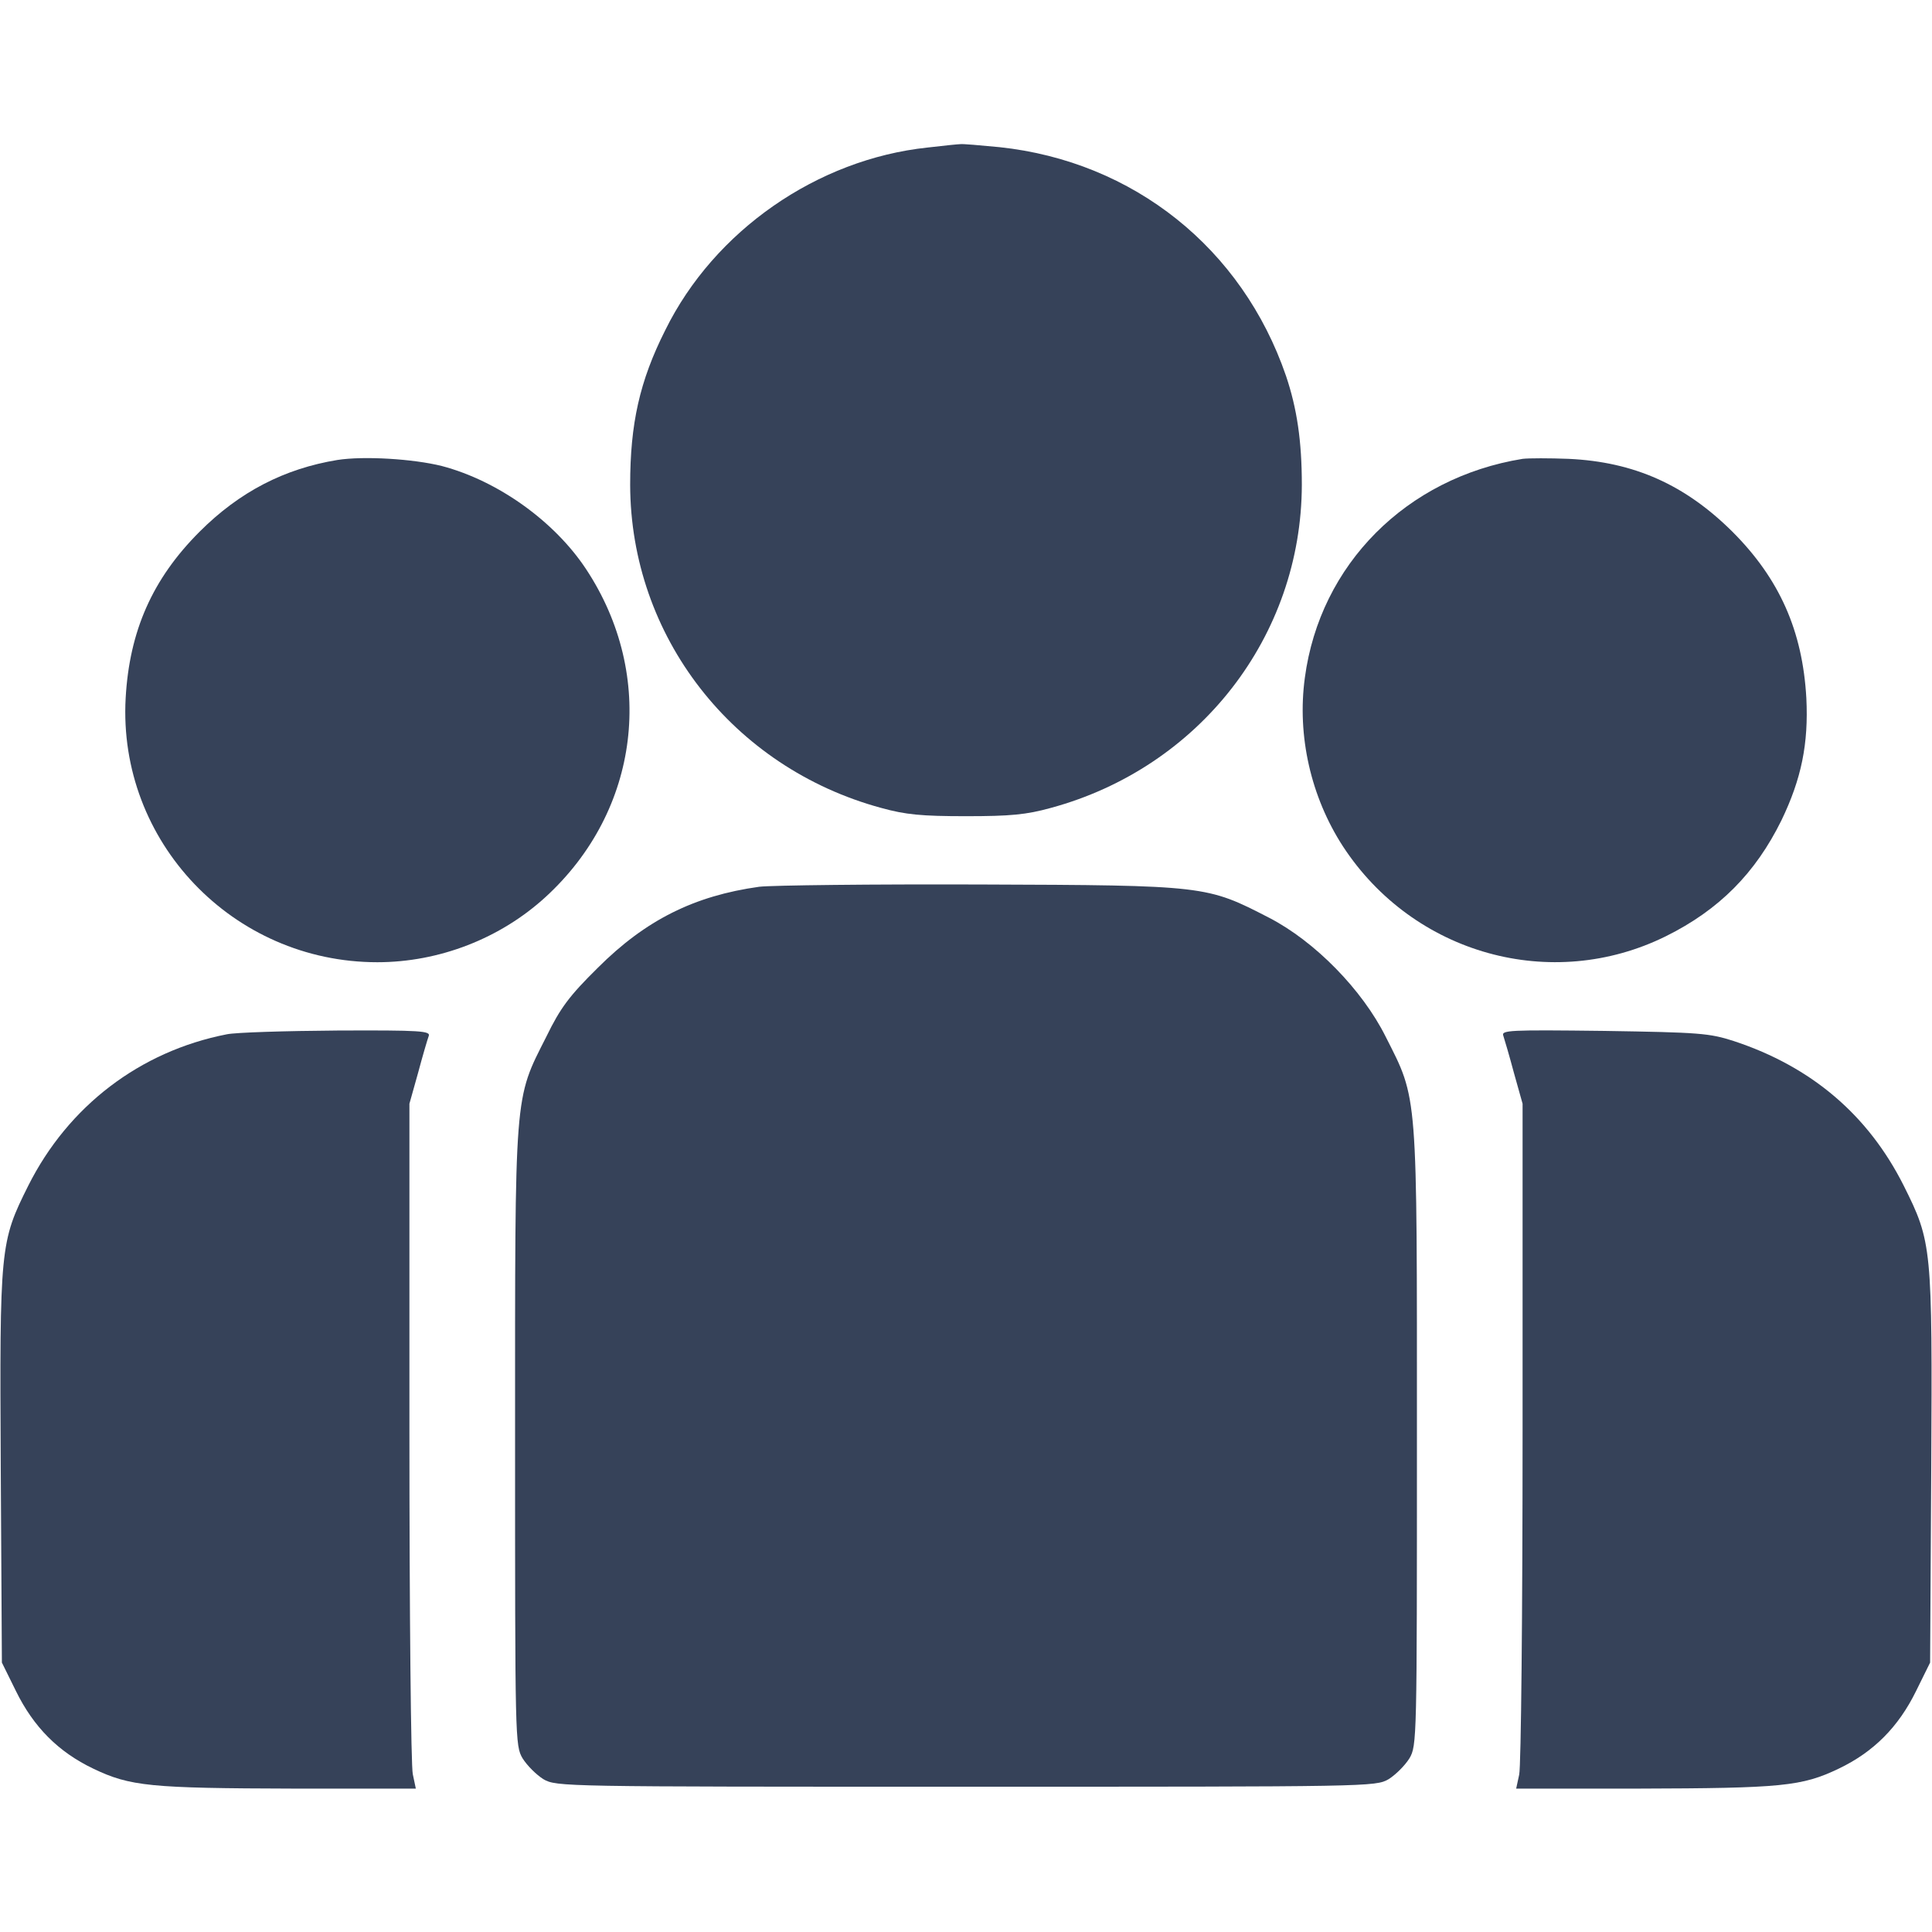 <?xml version="1.0" standalone="no"?>
<!DOCTYPE svg PUBLIC "-//W3C//DTD SVG 20010904//EN"
 "http://www.w3.org/TR/2001/REC-SVG-20010904/DTD/svg10.dtd">
<svg version="1.0" xmlns="http://www.w3.org/2000/svg"
 width="512pt" height="512pt" viewBox="0 0 512 512"
 preserveAspectRatio="xMidYMid meet">
<g transform="translate(0,512) scale(0.1,-0.1)"
fill="#364259" stroke="none">
<path d="M2458 4729 c-292 -31 -565 -220 -695 -484 -68 -135 -93 -248 -93
-410 1 -401 271 -749 665 -856 65 -18 107 -22 225 -22 118 0 160 4 225 22 394
107 664 455 665 856 0 117 -13 203 -42 289 -116 338 -404 568 -759 606 -52 5
-98 9 -104 8 -5 0 -45 -4 -87 -9z"/>
<path d="M894 3901 c-140 -23 -259 -84 -365 -190 -125 -125 -186 -263 -196
-441 -21 -380 284 -700 667 -700 164 0 326 63 446 173 250 229 294 586 107
869 -84 127 -234 234 -382 273 -76 19 -207 27 -277 16z"/>
<path d="M4035 3904 c-308 -50 -537 -280 -577 -580 -21 -154 16 -316 101 -447
187 -286 553 -388 856 -238 141 70 237 167 306 307 53 110 72 203 66 324 -10
178 -71 316 -196 441 -125 124 -260 185 -434 193 -51 2 -105 2 -122 0z"/>
<path d="M2012 2770 c-172 -24 -301 -88 -428 -215 -75 -74 -99 -106 -136 -182
-86 -170 -83 -137 -83 -1063 0 -802 0 -816 20 -850 12 -19 36 -43 55 -55 35
-20 47 -20 1120 -20 1073 0 1085 0 1120 20 19 12 43 36 55 55 20 34 20 48 20
850 0 926 3 893 -83 1063 -62 124 -187 252 -309 315 -165 85 -167 86 -763 88
-289 1 -553 -2 -588 -6z"/>
<path d="M601 2379 c-230 -45 -420 -190 -526 -401 -75 -150 -76 -162 -73 -749
l3 -515 37 -75 c47 -96 113 -162 205 -206 98 -47 151 -52 532 -53 l323 0 -8
38 c-5 20 -9 429 -9 907 l0 870 23 82 c12 45 25 89 28 97 6 14 -20 16 -242 15
-137 -1 -269 -5 -293 -10z"/>
<path d="M3984 2375 c3 -9 16 -53 28 -98 l23 -82 0 -870 c0 -478 -4 -887 -9
-908 l-8 -37 323 0 c381 1 434 6 532 53 92 44 158 110 205 206 l37 75 3 515
c3 587 2 599 -73 749 -94 187 -244 315 -450 383 -65 21 -91 23 -344 27 -252 3
-273 2 -267 -13z"/>
</g>
</svg>

